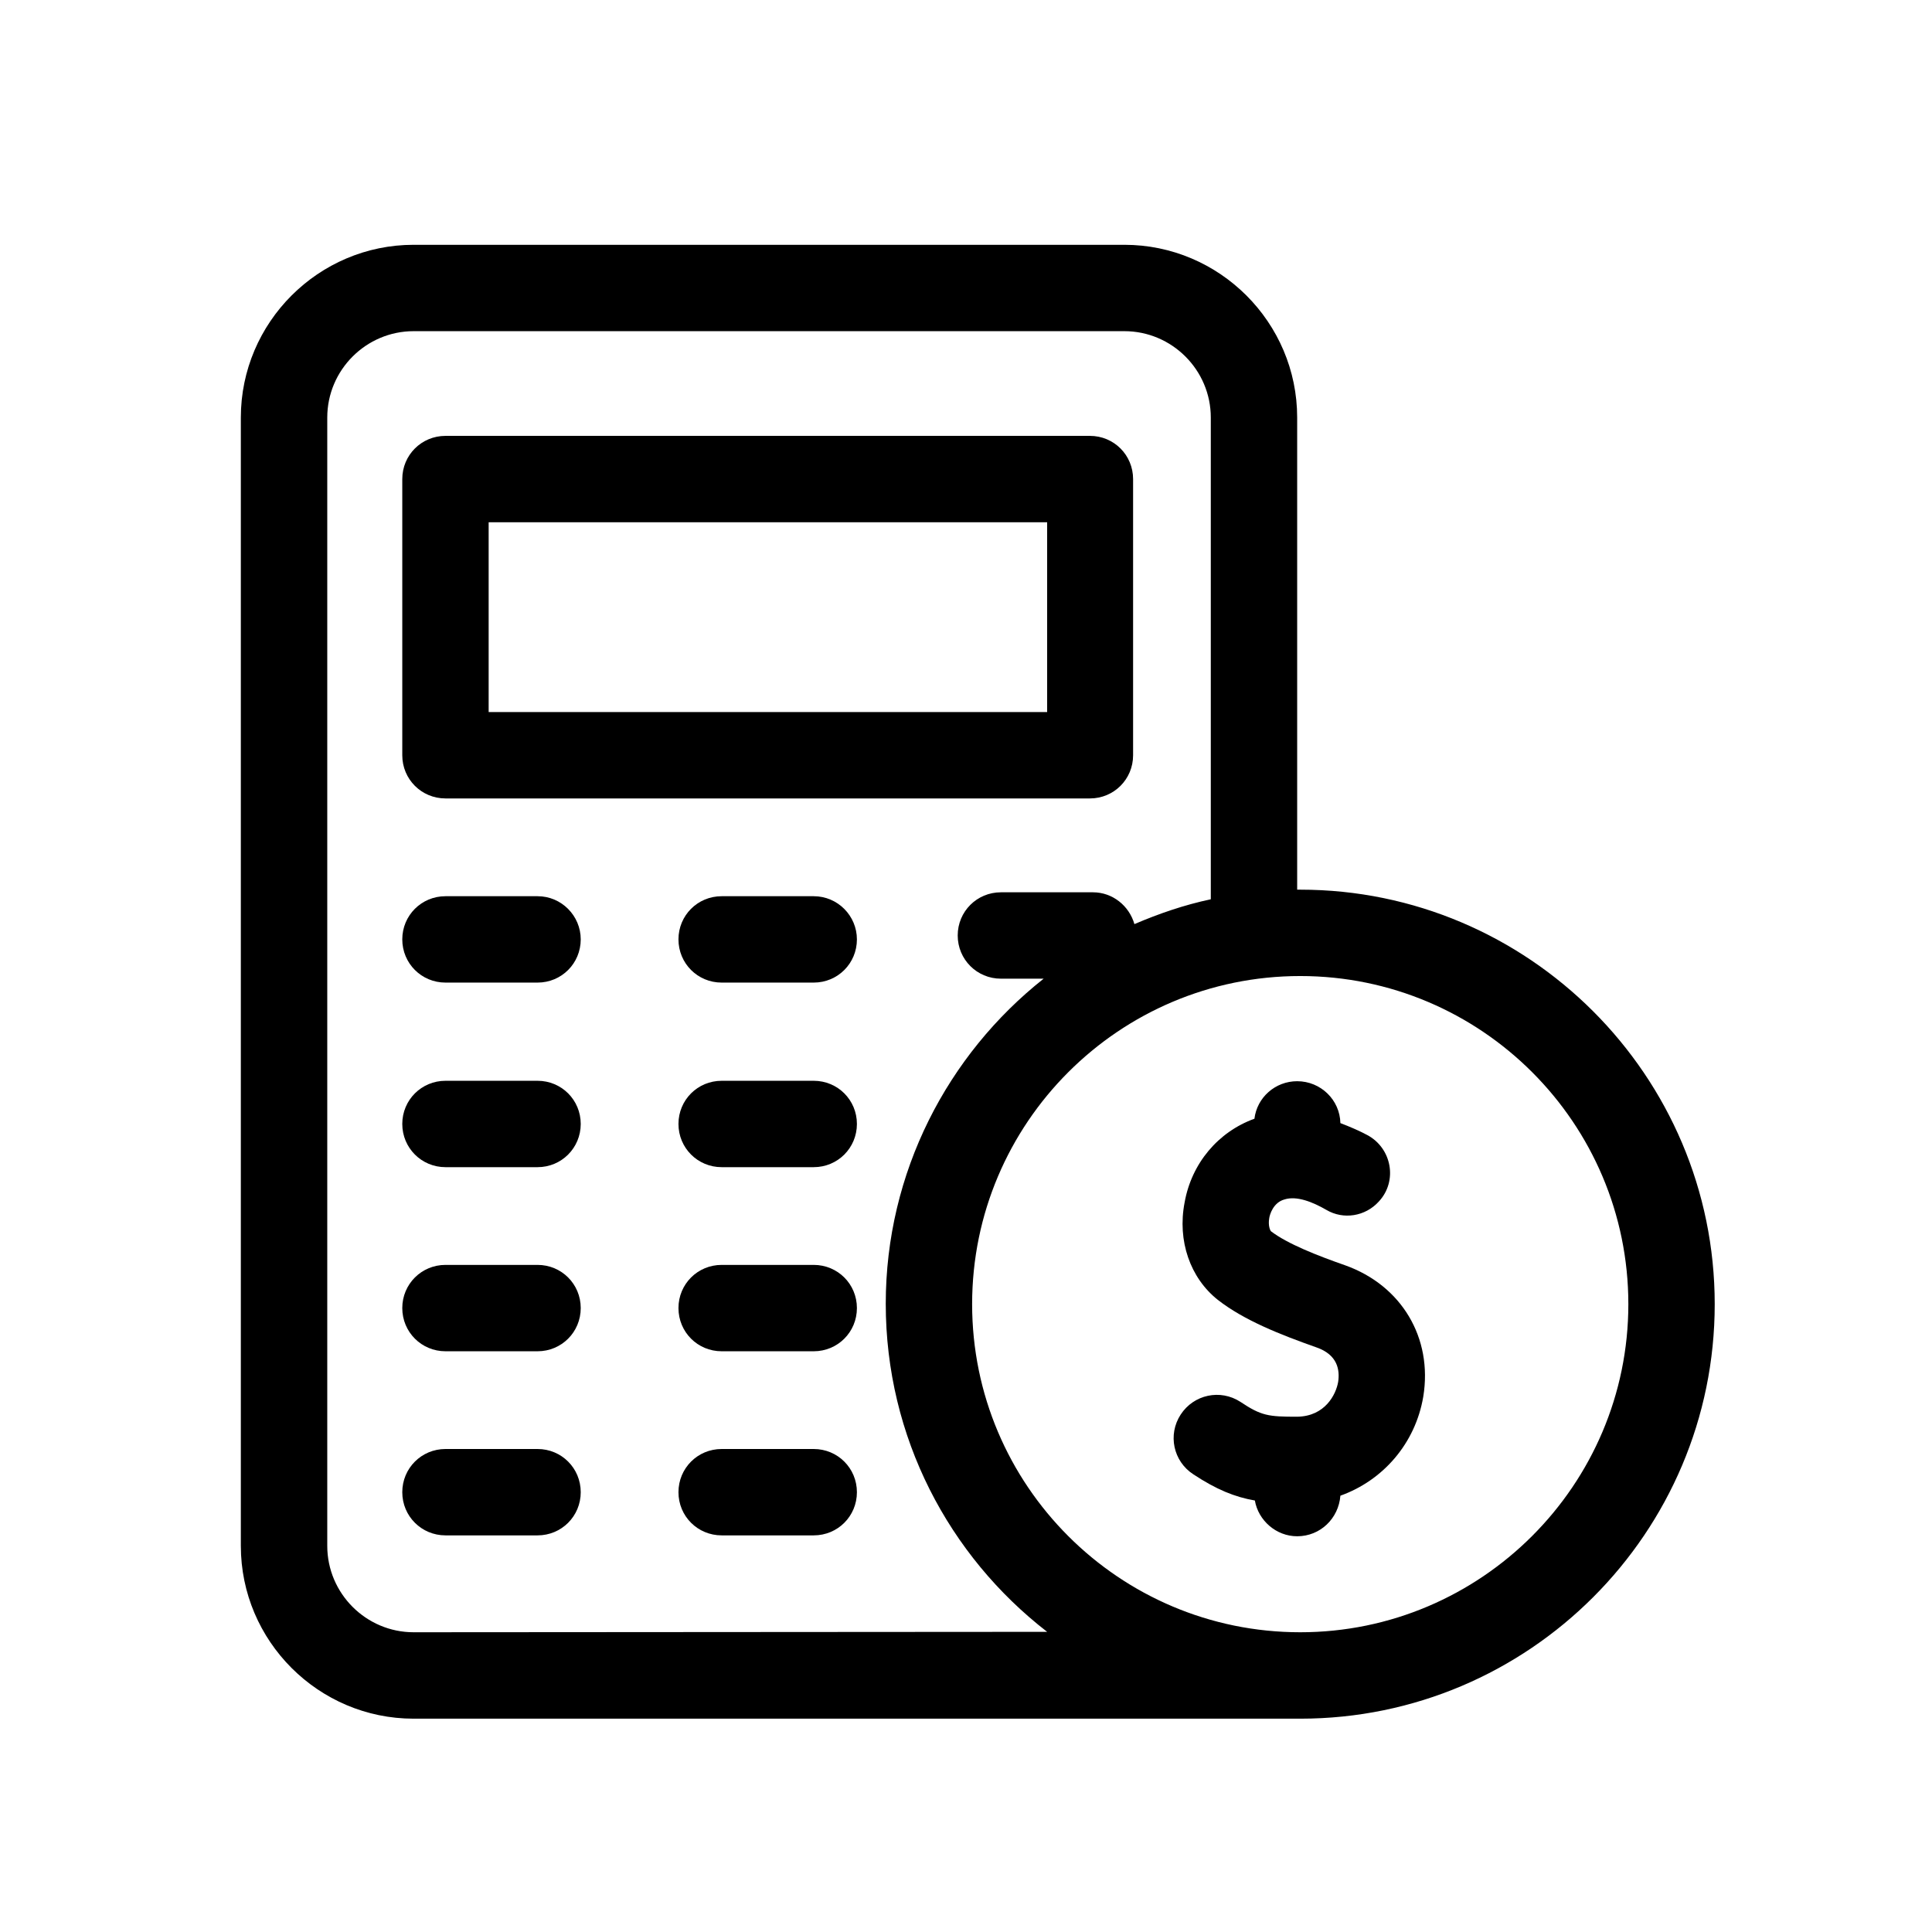 <svg width="41" height="41" viewBox="0 0 41 41" fill="none" xmlns="http://www.w3.org/2000/svg">
<path d="M9.454 16.944H23.13C23.639 16.944 24.046 16.537 24.046 16.028V10.167C24.046 9.657 23.639 9.25 23.13 9.25H9.454C8.945 9.25 8.537 9.657 8.537 10.167V16.028C8.537 16.537 8.945 16.944 9.454 16.944ZM10.37 11.083H22.222V15.111H10.37V11.083Z" fill="black"/>
<path d="M11.408 19.019H9.454C8.945 19.019 8.537 19.426 8.537 19.935C8.537 20.445 8.945 20.852 9.454 20.852H11.408C11.917 20.852 12.324 20.445 12.324 19.935C12.324 19.435 11.917 19.019 11.408 19.019Z" fill="black"/>
<path d="M17.268 19.019H15.315C14.805 19.019 14.398 19.426 14.398 19.935C14.398 20.445 14.805 20.852 15.315 20.852H17.268C17.778 20.852 18.185 20.445 18.185 19.935C18.185 19.435 17.778 19.019 17.268 19.019Z" fill="black"/>
<path d="M11.408 22.936H9.454C8.945 22.936 8.537 23.343 8.537 23.852C8.537 24.361 8.945 24.769 9.454 24.769H11.408C11.917 24.769 12.324 24.361 12.324 23.852C12.324 23.343 11.917 22.936 11.408 22.936Z" fill="black"/>
<path d="M17.268 22.936H15.315C14.805 22.936 14.398 23.343 14.398 23.852C14.398 24.361 14.805 24.769 15.315 24.769H17.268C17.778 24.769 18.185 24.361 18.185 23.852C18.185 23.343 17.778 22.936 17.268 22.936Z" fill="black"/>
<path d="M11.408 26.843H9.454C8.945 26.843 8.537 27.25 8.537 27.759C8.537 28.269 8.945 28.676 9.454 28.676H11.408C11.917 28.676 12.324 28.269 12.324 27.759C12.324 27.25 11.917 26.843 11.408 26.843Z" fill="black"/>
<path d="M17.268 26.843H15.315C14.805 26.843 14.398 27.25 14.398 27.759C14.398 28.269 14.805 28.676 15.315 28.676H17.268C17.778 28.676 18.185 28.269 18.185 27.759C18.185 27.25 17.778 26.843 17.268 26.843Z" fill="black"/>
<path d="M11.408 30.75H9.454C8.945 30.75 8.537 31.157 8.537 31.667C8.537 32.176 8.945 32.583 9.454 32.583H11.408C11.917 32.583 12.324 32.176 12.324 31.667C12.324 31.157 11.917 30.75 11.408 30.75Z" fill="black"/>
<path d="M17.268 30.75H15.315C14.805 30.75 14.398 31.157 14.398 31.667C14.398 32.176 14.805 32.583 15.315 32.583H17.268C17.778 32.583 18.185 32.176 18.185 31.667C18.185 31.157 17.778 30.75 17.268 30.75Z" fill="black"/>
<path d="M27.593 18.88C27.574 18.88 27.556 18.88 27.528 18.88V8.861C27.528 6.843 25.88 5.195 23.861 5.195H8.778C6.759 5.195 5.111 6.843 5.111 8.861V32.806C5.111 34.825 6.759 36.473 8.778 36.473H27.593C32.445 36.473 36.389 32.528 36.389 27.676C36.389 22.825 32.435 18.88 27.593 18.88ZM8.778 34.639C7.769 34.639 6.945 33.815 6.945 32.806V8.861C6.945 7.852 7.769 7.028 8.778 7.028H23.861C24.871 7.028 25.695 7.852 25.695 8.861V19.084C25.13 19.204 24.593 19.389 24.074 19.611C23.963 19.223 23.611 18.936 23.195 18.936H21.241C20.732 18.936 20.324 19.343 20.324 19.852C20.324 20.361 20.732 20.769 21.241 20.769H22.148C20.111 22.38 18.797 24.88 18.797 27.667C18.797 30.5 20.139 33.019 22.222 34.63L8.778 34.639ZM27.593 34.639C23.75 34.639 20.63 31.519 20.63 27.676C20.63 23.834 23.75 20.713 27.593 20.713C31.435 20.713 34.556 23.834 34.556 27.676C34.556 31.519 31.426 34.639 27.593 34.639Z" fill="black"/>
<path d="M28.547 26.852C27.963 26.648 27.324 26.398 26.973 26.13C26.954 26.111 26.908 26.01 26.935 25.852C26.945 25.778 27.019 25.519 27.259 25.454C27.519 25.371 27.861 25.51 28.148 25.676C28.509 25.889 28.973 25.815 29.259 25.5C29.667 25.065 29.537 24.361 29.009 24.084C28.834 23.991 28.639 23.908 28.445 23.834C28.435 23.343 28.028 22.945 27.528 22.945C27.065 22.945 26.676 23.287 26.621 23.741C25.852 24.019 25.287 24.686 25.139 25.519C24.982 26.334 25.259 27.121 25.843 27.584C26.398 28.019 27.176 28.325 27.935 28.593C28.389 28.75 28.435 29.075 28.398 29.325C28.352 29.593 28.121 30.056 27.528 30.065C26.917 30.065 26.769 30.047 26.324 29.75C25.898 29.473 25.334 29.593 25.056 30.019C24.778 30.445 24.898 31.01 25.324 31.287C25.815 31.611 26.204 31.769 26.63 31.843C26.704 32.269 27.084 32.602 27.528 32.602C28.019 32.602 28.408 32.223 28.445 31.741C29.352 31.417 30.037 30.63 30.204 29.639C30.408 28.389 29.741 27.278 28.547 26.852Z" fill="black"/>
</svg>
